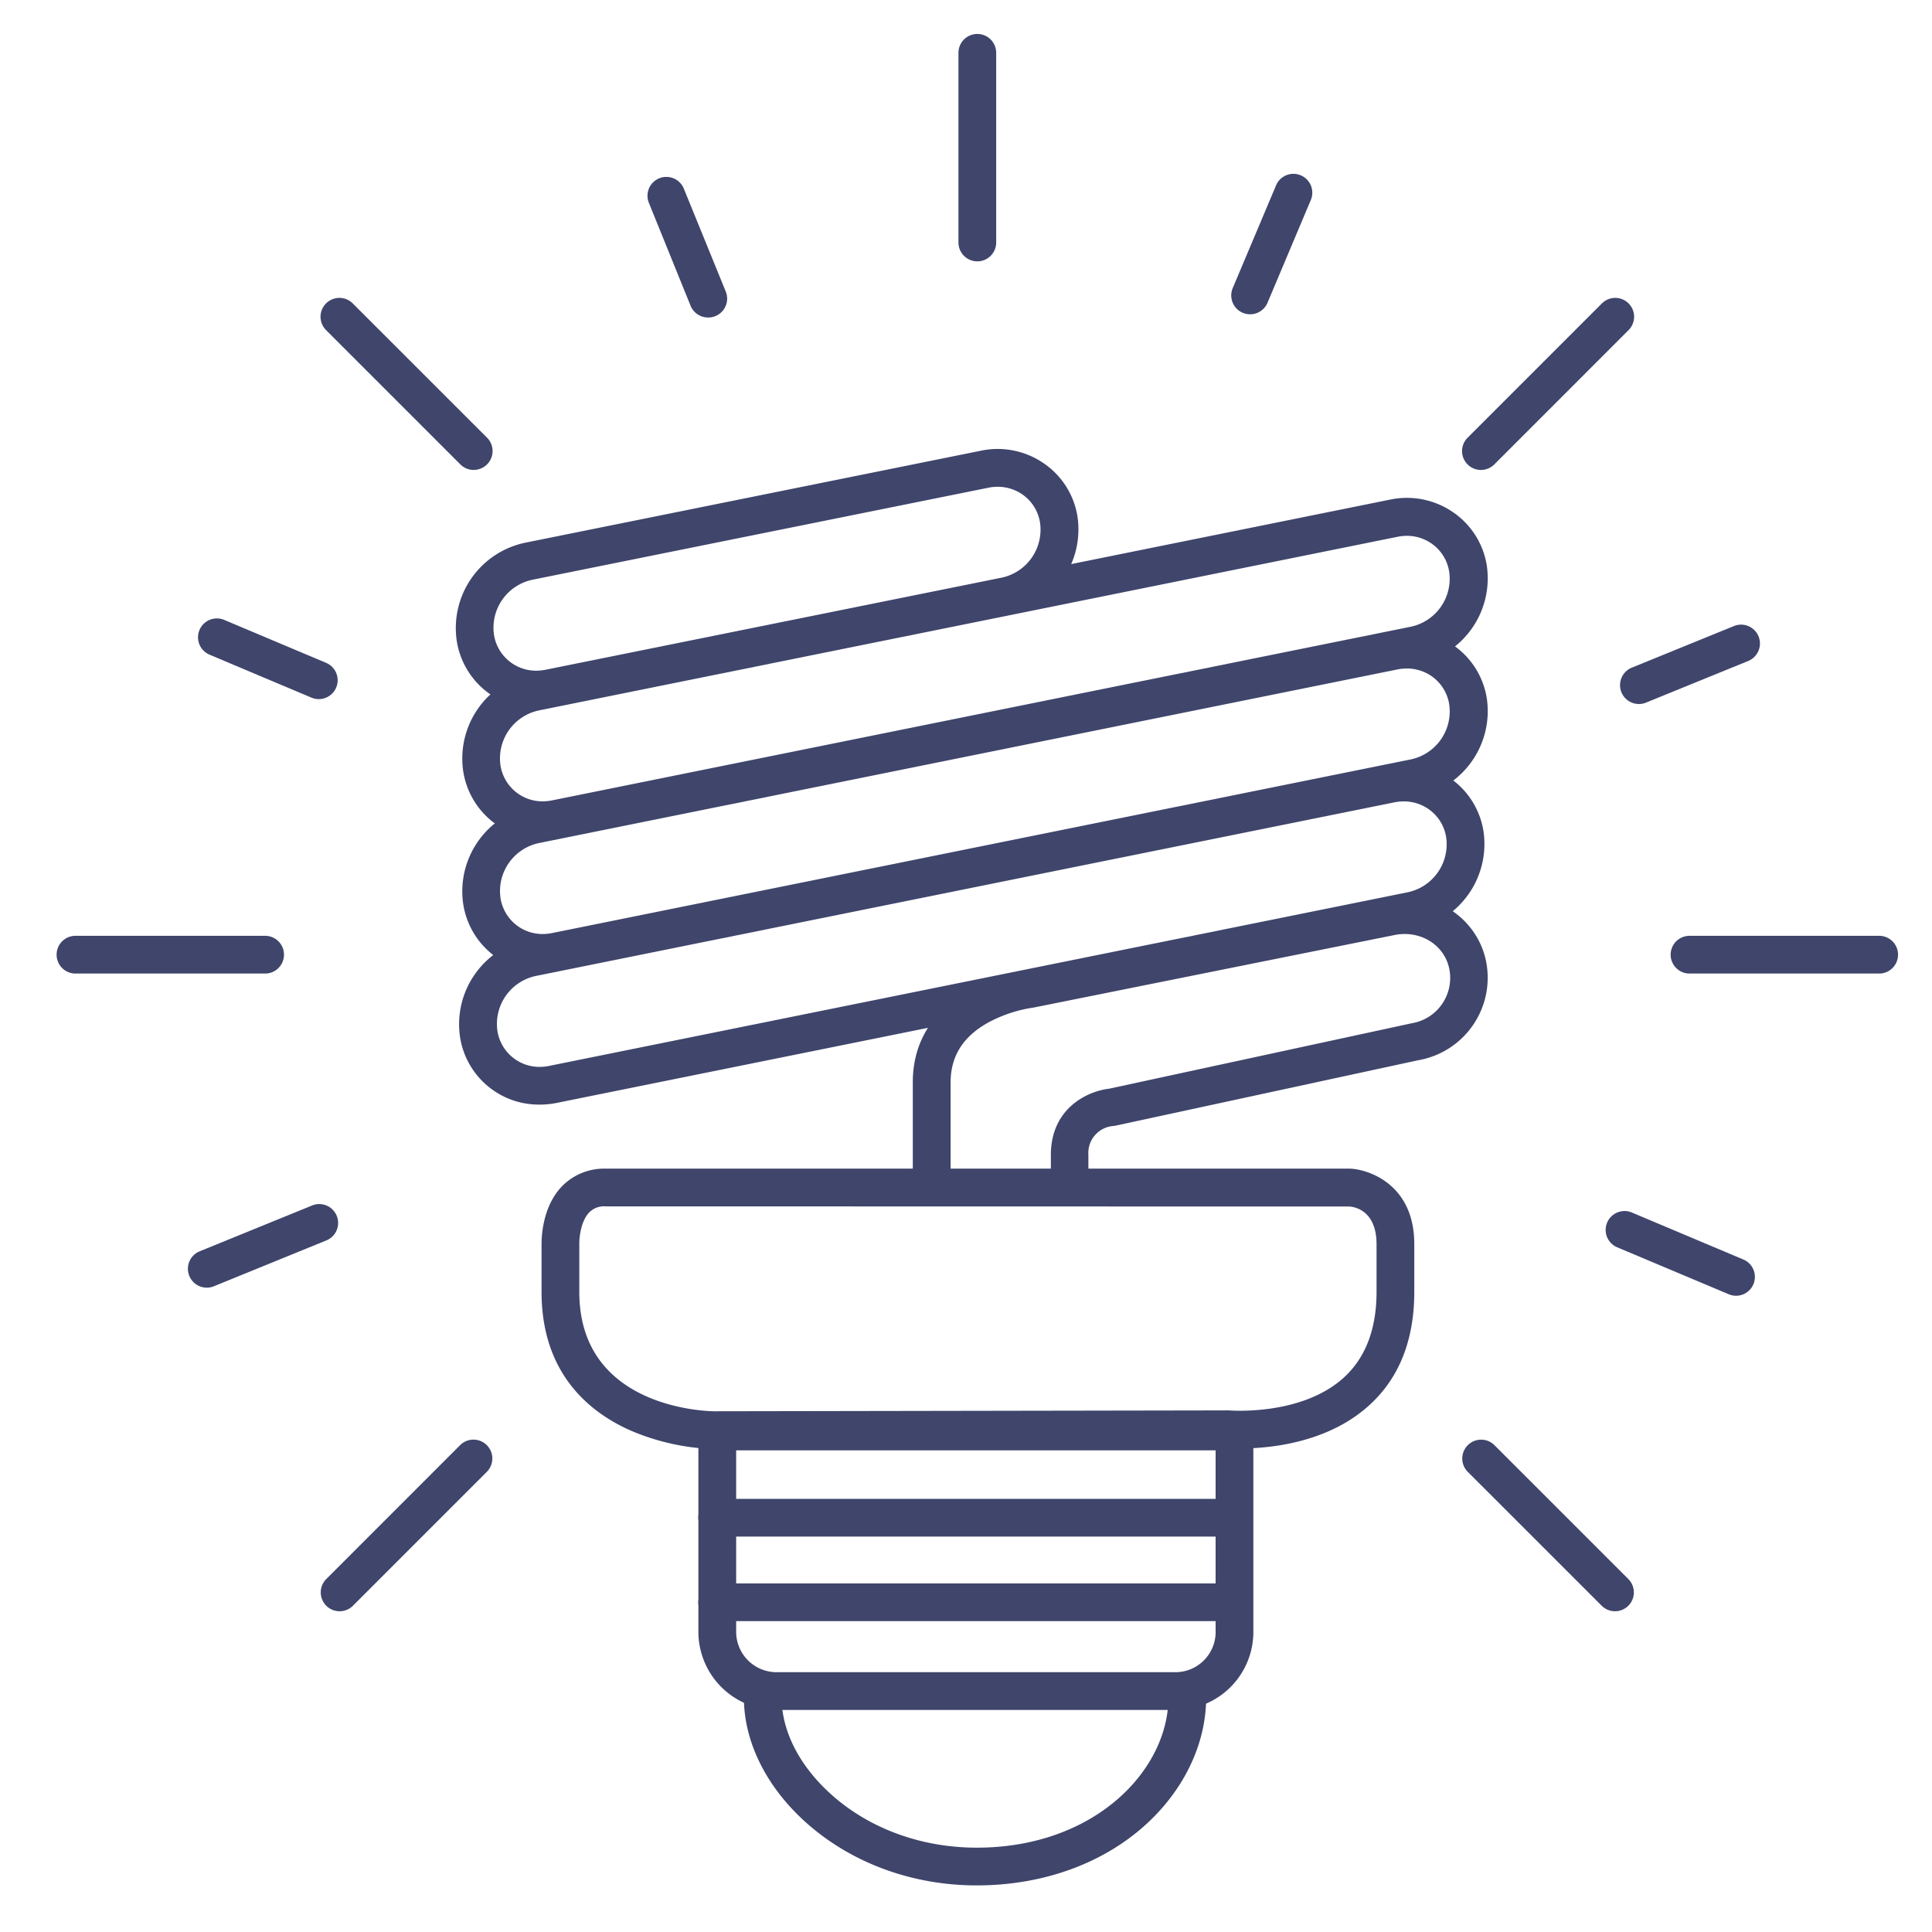 <?xml version="1.0" ?><svg viewBox="0 0 512 512" xmlns="http://www.w3.org/2000/svg"><defs><style>.cls-1{fill:#3f456b;}</style></defs><title/><g id="Lines"><path class="cls-1" d="M311.36,453.15H206a20.74,20.74,0,0,1-20.92-21v-52.8a5,5,0,0,1,5-5H327.15a5,5,0,0,1,5,5v52.8A20.67,20.67,0,0,1,311.36,453.15Zm-116.27-68.8v47.8a10.72,10.72,0,0,0,10.92,11H311.36a10.66,10.66,0,0,0,10.79-11v-47.8Z"/><path class="cls-1" d="M258.84,499.65c-16.44,0-32-5.49-43.84-15.45-11.35-9.55-17.86-22.06-17.86-34.32a5,5,0,0,1,10,0c0,9.31,5.21,19,14.3,26.67,10,8.45,23.31,13.1,37.4,13.1,31.38,0,50.8-20.64,50.8-39.77a5,5,0,0,1,10,0c0,12.45-6.07,24.93-16.66,34.25C291.61,494.14,275.94,499.65,258.84,499.65Z"/><path class="cls-1" d="M189.33,384h-.26a1.31,1.31,0,0,1-.34,0,61,61,0,0,1-21.85-5c-10.66-4.78-23.36-15-23.36-36.6V329.8c0-1.32,0-9.87,5.47-15.48a15.64,15.64,0,0,1,11.52-4.62H357.69c4.76.14,17.11,4,17.11,20v12.64c0,12.78-4,22.91-12,30.12-14,12.72-35.22,11.49-38,11.27L189.41,384Zm-28.82-64.3a5.52,5.52,0,0,0-4.33,1.57c-2.27,2.31-2.69,6.81-2.66,8.35v12.76c0,30.79,33.64,31.6,35.76,31.62l135.78-.23a2.72,2.72,0,0,1,.49,0c.18,0,19.24,1.64,30.6-8.72,5.74-5.24,8.65-12.87,8.65-22.69V329.74c0-9.34-6.36-10-7.34-10Z"/><path class="cls-1" d="M143,292.73a21.13,21.13,0,0,1-21.07-17.8,23.1,23.1,0,0,1,18-26.08l227.48-46a21.51,21.51,0,0,1,16.71,3.25,21.09,21.09,0,0,1,9,14.07,23.11,23.11,0,0,1-18,26.09l-227.47,46a22.82,22.82,0,0,1-3.62.45h0C143.65,292.73,143.32,292.73,143,292.73Zm.77-5h0ZM372,212.38a12.54,12.54,0,0,0-2.57.27L142,258.64a13,13,0,0,0-10.17,14.64,11.28,11.28,0,0,0,11.77,9.44,11.88,11.88,0,0,0,2-.26l227.47-46a13,13,0,0,0,10.17-14.63,11.17,11.17,0,0,0-4.74-7.47A11.45,11.45,0,0,0,372,212.38Z"/><path class="cls-1" d="M143.85,257.51a21.13,21.13,0,0,1-21.07-17.8,23.1,23.1,0,0,1,18-26.09l227.47-46A21.6,21.6,0,0,1,385,170.88a21.11,21.11,0,0,1,9,14.08,23.1,23.1,0,0,1-18,26.08L148.45,257a22.85,22.85,0,0,1-3.61.46h0Zm229-80.35a12.5,12.5,0,0,0-2.56.26l-227.47,46a13,13,0,0,0-10.17,14.64,11.26,11.26,0,0,0,11.76,9.45h0a13,13,0,0,0,2-.26l227.47-46a13,13,0,0,0,10.17-14.64,11.2,11.2,0,0,0-4.74-7.47A11.45,11.45,0,0,0,372.84,177.16Z"/><path class="cls-1" d="M143.85,222.32a21.13,21.13,0,0,1-21.07-17.8,23.1,23.1,0,0,1,18-26.09l227.47-46A21.6,21.6,0,0,1,385,135.69a21.11,21.11,0,0,1,9,14.08,23.12,23.12,0,0,1-18,26.09l-227.48,46a21.6,21.6,0,0,1-3.61.46h0Zm.77-5h0ZM372.84,142a12.52,12.52,0,0,0-2.56.27l-227.47,46a13,13,0,0,0-10.17,14.63,11.27,11.27,0,0,0,11.76,9.45,12.94,12.94,0,0,0,2-.26l227.47-46a13,13,0,0,0,10.17-14.64,11.18,11.18,0,0,0-4.74-7.46A11.38,11.38,0,0,0,372.84,142Z"/><path class="cls-1" d="M142.13,187.74a21.14,21.14,0,0,1-21.07-17.81,23.11,23.11,0,0,1,18-26.08l120.76-24.38a21.54,21.54,0,0,1,16.71,3.26,21.09,21.09,0,0,1,9,14.07,23.12,23.12,0,0,1-18,26.09L146.74,187.26a21.45,21.45,0,0,1-3.62.45h0Zm.77-5h0ZM264.4,129a12.52,12.52,0,0,0-2.56.27L141.09,153.64a13,13,0,0,0-10.17,14.64,11.27,11.27,0,0,0,11.77,9.44,12.65,12.65,0,0,0,2-.25l120.75-24.38a13,13,0,0,0,10.17-14.63A11.17,11.17,0,0,0,270.9,131,11.46,11.46,0,0,0,264.4,129Z"/><path class="cls-1" d="M246.9,319.19a5,5,0,0,1-5-5V286.8c0-20.52,19.69-28.36,30.3-29.69l95.88-19.33.17,0c12.21-2,23.73,5.89,25.7,17.67a22.19,22.19,0,0,1-18.09,25.52l-80.21,17.34q-.3.06-.6.09a7.17,7.17,0,0,0-6.62,7.64c0,3.16,0,4.95,0,5.95,0,.25,0,.5,0,.74a2.62,2.62,0,0,1,0,.28h0c-.42,4.62-3.54,5.16-4.94,5.17h0a5,5,0,0,1-5-5c0-.12,0-.24,0-.36,0-.54,0-2.12,0-6.73,0-12.52,9.86-16.92,15.37-17.56l80.06-17.31.23-.05a12.17,12.17,0,0,0,10-14c-1.07-6.43-7.25-10.57-14.11-9.47L274,267l-.4.06a36.45,36.45,0,0,0-11.5,3.81c-6.85,3.73-10.18,9-10.18,16v27.39A5,5,0,0,1,246.9,319.19Z"/></g><g id="Outline"><path class="cls-1" d="M324.06,407.21h-134a5,5,0,1,1,0-10h134a5,5,0,0,1,0,10Z"/><path class="cls-1" d="M324.06,429.62h-134a5,5,0,0,1,0-10h134a5,5,0,1,1,0,10Z"/><path class="cls-1" d="M259,69.26a5,5,0,0,1-5-5V14a5,5,0,0,1,10,0V64.26A5,5,0,0,1,259,69.26Z"/><path class="cls-1" d="M498,258H447.74a5,5,0,0,1,0-10H498a5,5,0,0,1,0,10Z"/><path class="cls-1" d="M70.26,258H20a5,5,0,0,1,0-10H70.26a5,5,0,0,1,0,10Z"/><path class="cls-1" d="M125.54,124.54a5,5,0,0,1-3.53-1.46L86.47,87.54a5,5,0,1,1,7.07-7.07L129.08,116a5,5,0,0,1-3.54,8.53Z"/><path class="cls-1" d="M428,427a5,5,0,0,1-3.54-1.47L388.92,390a5,5,0,0,1,7.07-7.07l35.54,35.54A5,5,0,0,1,428,427Z"/><path class="cls-1" d="M392.46,124.54a5,5,0,0,1-3.54-8.53l35.54-35.54a5,5,0,1,1,7.07,7.07L396,123.08A5,5,0,0,1,392.46,124.54Z"/><path class="cls-1" d="M90,427a5,5,0,0,1-3.53-8.54L122,382.92a5,5,0,0,1,7.07,7.07L93.54,425.53A5,5,0,0,1,90,427Z"/><path class="cls-1" d="M187.67,84.14A5,5,0,0,1,183,81L172,53.86a5,5,0,1,1,9.26-3.77l11.07,27.17a5,5,0,0,1-2.74,6.51A4.84,4.84,0,0,1,187.67,84.14Z"/><path class="cls-1" d="M434.33,186.57a5,5,0,0,1-1.89-9.63l27.17-11.07a5,5,0,0,1,3.77,9.26L436.21,186.2A5,5,0,0,1,434.33,186.57Z"/><path class="cls-1" d="M54.8,341.24a5,5,0,0,1-1.89-9.63L82.63,319.5a5,5,0,1,1,3.77,9.26L56.69,340.87A5,5,0,0,1,54.8,341.24Z"/><path class="cls-1" d="M84.48,185.27a4.94,4.94,0,0,1-1.94-.39l-27-11.38a5,5,0,0,1,3.88-9.22l27,11.38a5,5,0,0,1-1.94,9.61Z"/><path class="cls-1" d="M460.09,343.39a5.08,5.08,0,0,1-1.93-.39l-29.58-12.45a5,5,0,1,1,3.88-9.22L462,333.78a5,5,0,0,1-1.94,9.61Z"/><path class="cls-1" d="M331.32,83.29a5,5,0,0,1-4.61-7l11.39-27a5,5,0,1,1,9.21,3.88l-11.38,27A5,5,0,0,1,331.32,83.29Z"/></g></svg>
